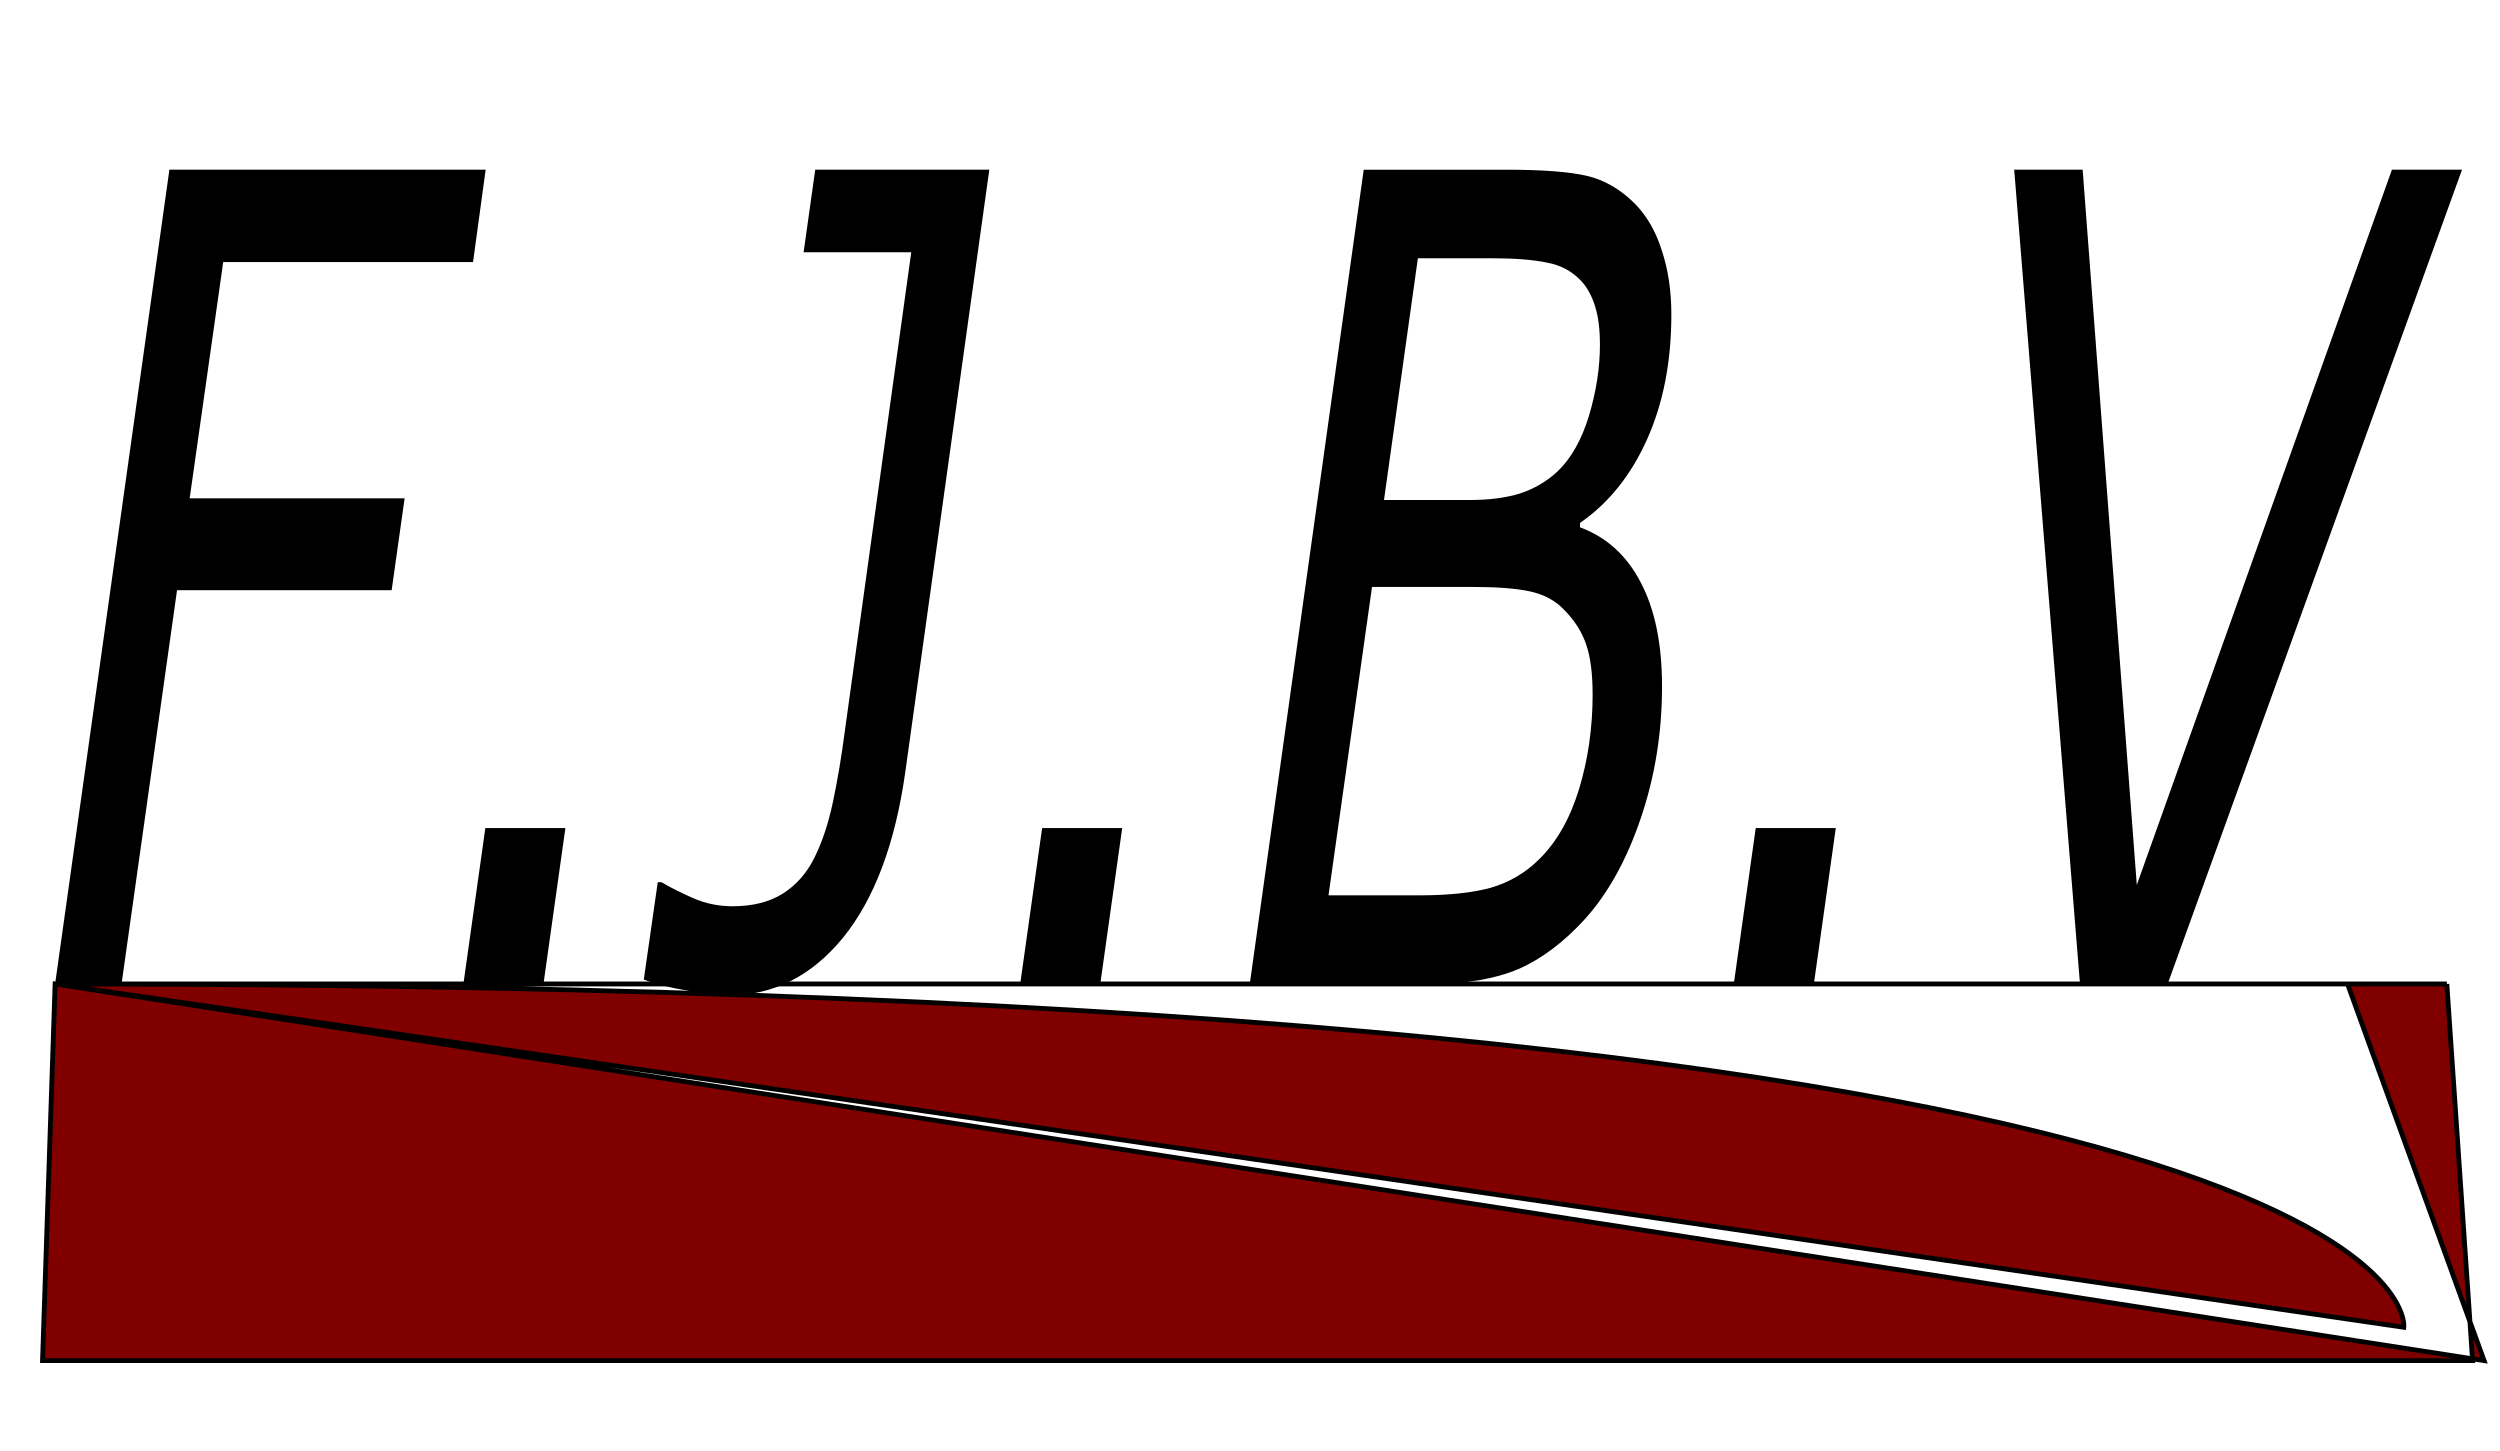 <?xml version="1.0" encoding="UTF-8" standalone="no"?>
<!-- Created with Inkscape (http://www.inkscape.org/) -->

<svg
   xmlns:dc="http://purl.org/dc/elements/1.1/"
   xmlns:cc="http://creativecommons.org/ns#"
   xmlns:rdf="http://www.w3.org/1999/02/22-rdf-syntax-ns#"
   xmlns:svg="http://www.w3.org/2000/svg"
   xmlns="http://www.w3.org/2000/svg"
   xmlns:sodipodi="http://sodipodi.sourceforge.net/DTD/sodipodi-0.dtd"
   xmlns:inkscape="http://www.inkscape.org/namespaces/inkscape"
   width="705.701"
   height="409.52"
   viewBox="0 0 199.165 115.577"
   version="1.1"
   id="svg8"
   inkscape:version="0.92.2 (5c3e80d, 2017-08-06)"
   sodipodi:docname="LOGO.svg">
  <sodipodi:namedview
     id="base"
     pagecolor="#ffffff"
     bordercolor="#666666"
     borderopacity="1.0"
     inkscape:pageopacity="0.0"
     inkscape:pageshadow="2"
     inkscape:zoom="0.35"
     inkscape:cx="442.85714"
     inkscape:cy="488.57142"
     inkscape:document-units="px"
     inkscape:current-layer="layer1"
     showgrid="false"
     inkscape:window-width="1600"
     inkscape:window-height="837"
     inkscape:window-x="-8"
     inkscape:window-y="-8"
     inkscape:window-maximized="1"
     inkscape:snap-grids="false" />
  <defs
     id="defs2" />
  <g
     transform="matrix(1.067,0,0,1.067,0,-201.225)"
     id="layer1"
     inkscape:groupmode="layer"
     inkscape:label="Capa 1">
    <g
       id="text3701"
       style="font-style:italic;font-variant:normal;font-weight:normal;font-stretch:normal;font-size:50.8px;line-height:24.85;font-family:sans-serif;-inkscape-font-specification:'sans-serif Italic';letter-spacing:0px;word-spacing:0px;fill:#000000;fill-opacity:1;stroke:none;stroke-width:0.265"
       aria-label="F.J.B.V"
       transform="matrix(1,0,0,1.646,-14.858,-10.799)">
      <path
         inkscape:connector-curvature="0"
         id="path3711"
         style="font-style:italic;font-variant:normal;font-weight:normal;font-stretch:normal;font-size:50.8px;line-height:24.85;font-family:sans-serif;-inkscape-font-specification:'sans-serif Italic';stroke-width:0.265"
         d="M 50.176,133.024 H 31.523 l -2.505,10.716 h 16.049 l -0.967,4.167 H 28.075 L 23.933,165.766 h -4.961 l 8.533,-36.934 h 23.614 z" />
      <path
         inkscape:connector-curvature="0"
         id="path3713"
         style="font-style:italic;font-variant:normal;font-weight:normal;font-stretch:normal;font-size:50.8px;line-height:24.85;font-family:sans-serif;-inkscape-font-specification:'sans-serif Italic';stroke-width:0.265"
         d="m 55.435,165.766 h -5.978 l 1.637,-7.069 h 5.978 z" />
      <path
         inkscape:connector-curvature="0"
         id="path3715"
         style="font-style:italic;font-variant:normal;font-weight:normal;font-stretch:normal;font-size:50.8px;line-height:24.85;font-family:sans-serif;-inkscape-font-specification:'sans-serif Italic';stroke-width:0.265"
         d="m 82.447,156.167 q -1.141,4.887 -4.663,7.516 -3.522,2.604 -8.533,2.604 -1.191,0 -3.125,-0.223 -1.935,-0.198 -3.2,-0.496 l 1.042,-4.415 h 0.273 q 0.967,0.347 2.356,0.719 1.389,0.372 2.952,0.372 2.257,0 3.746,-0.571 1.488,-0.571 2.332,-1.587 0.893,-1.067 1.414,-2.555 0.521,-1.488 0.893,-3.225 l 4.961,-21.729 h -8.037 l 0.868,-3.746 h 12.998 z" />
      <path
         inkscape:connector-curvature="0"
         id="path3717"
         style="font-style:italic;font-variant:normal;font-weight:normal;font-stretch:normal;font-size:50.8px;line-height:24.85;font-family:sans-serif;-inkscape-font-specification:'sans-serif Italic';stroke-width:0.265"
         d="m 97.008,165.766 h -5.978 l 1.637,-7.069 h 5.978 z" />
      <path
         id="path3719"
         style="font-style:italic;font-variant:normal;font-weight:normal;font-stretch:normal;font-size:50.8px;line-height:24.85;font-family:sans-serif;-inkscape-font-specification:'sans-serif Italic';stroke-width:0.265"
         d="m 133.247,162.79 q -2.406,1.612 -5.035,2.307 -2.629,0.67 -6.474,0.67 h -13.568 l 8.508,-36.934 h 10.616 q 4.043,0 6.003,0.273 1.984,0.273 3.621,1.265 1.364,0.843 2.034,2.158 0.695,1.29 0.695,2.877 0,3.2 -1.811,5.655 -1.811,2.456 -5.011,3.795 v 0.198 q 2.977,0.67 4.539,2.505 1.587,1.836 1.587,4.713 0,3.15 -1.587,5.978 -1.563,2.803 -4.118,4.539 z m 1.067,-26.02 q 0,-1.042 -0.347,-1.712 -0.347,-0.695 -0.992,-1.141 -1.042,-0.695 -2.604,-0.868 -1.563,-0.198 -4.043,-0.198 h -5.606 l -2.53,10.964 h 6.449 q 2.133,0 3.721,-0.298 1.587,-0.322 2.778,-0.992 1.538,-0.893 2.356,-2.53 0.819,-1.662 0.819,-3.225 z m -0.546,15.85 q 0,-1.389 -0.471,-2.232 -0.471,-0.868 -1.687,-1.612 -0.992,-0.62 -2.555,-0.819 -1.538,-0.198 -4.291,-0.198 h -7.466 l -3.249,13.99 h 6.772 q 3.299,0 5.358,-0.347 2.084,-0.372 3.597,-1.29 1.96,-1.166 2.977,-3.175 1.017,-2.034 1.017,-4.316 z"
         inkscape:connector-curvature="0" />
      <path
         id="path3721"
         style="font-style:italic;font-variant:normal;font-weight:normal;font-stretch:normal;font-size:50.8px;line-height:24.85;font-family:sans-serif;-inkscape-font-specification:'sans-serif Italic';stroke-width:0.265"
         d="m 150.288,165.766 h -5.978 l 1.637,-7.069 h 5.978 z"
         inkscape:connector-curvature="0" />
      <path
         id="path3723"
         style="font-style:italic;font-variant:normal;font-weight:normal;font-stretch:normal;font-size:50.8px;line-height:24.85;font-family:sans-serif;-inkscape-font-specification:'sans-serif Italic';stroke-width:0.265"
         d="m 198.682,128.832 -21.977,36.934 h -6.548 l -4.911,-36.934 h 5.11 l 4.043,32.445 19.05,-32.445 z"
         inkscape:connector-curvature="0" />
    </g>
    <path
       inkscape:connector-curvature="0"
       id="path3728"
       d="m 4.114,262.056 c 178.576,0 175.366,25.634 175.366,25.634 L 4.114,262.056 h 178.576 -7.414 L 185.47,290.178 4.114,262.056 3.175,290.178 H 184.614 l -1.924,-28.122"
       style="fill:#800000;stroke:#000000;stroke-width:0.361px;stroke-linecap:butt;stroke-linejoin:miter;stroke-opacity:1"
       inkscape:transform-center-x="16.979896"
       inkscape:transform-center-y="2.4107984" />
  </g>
</svg>

